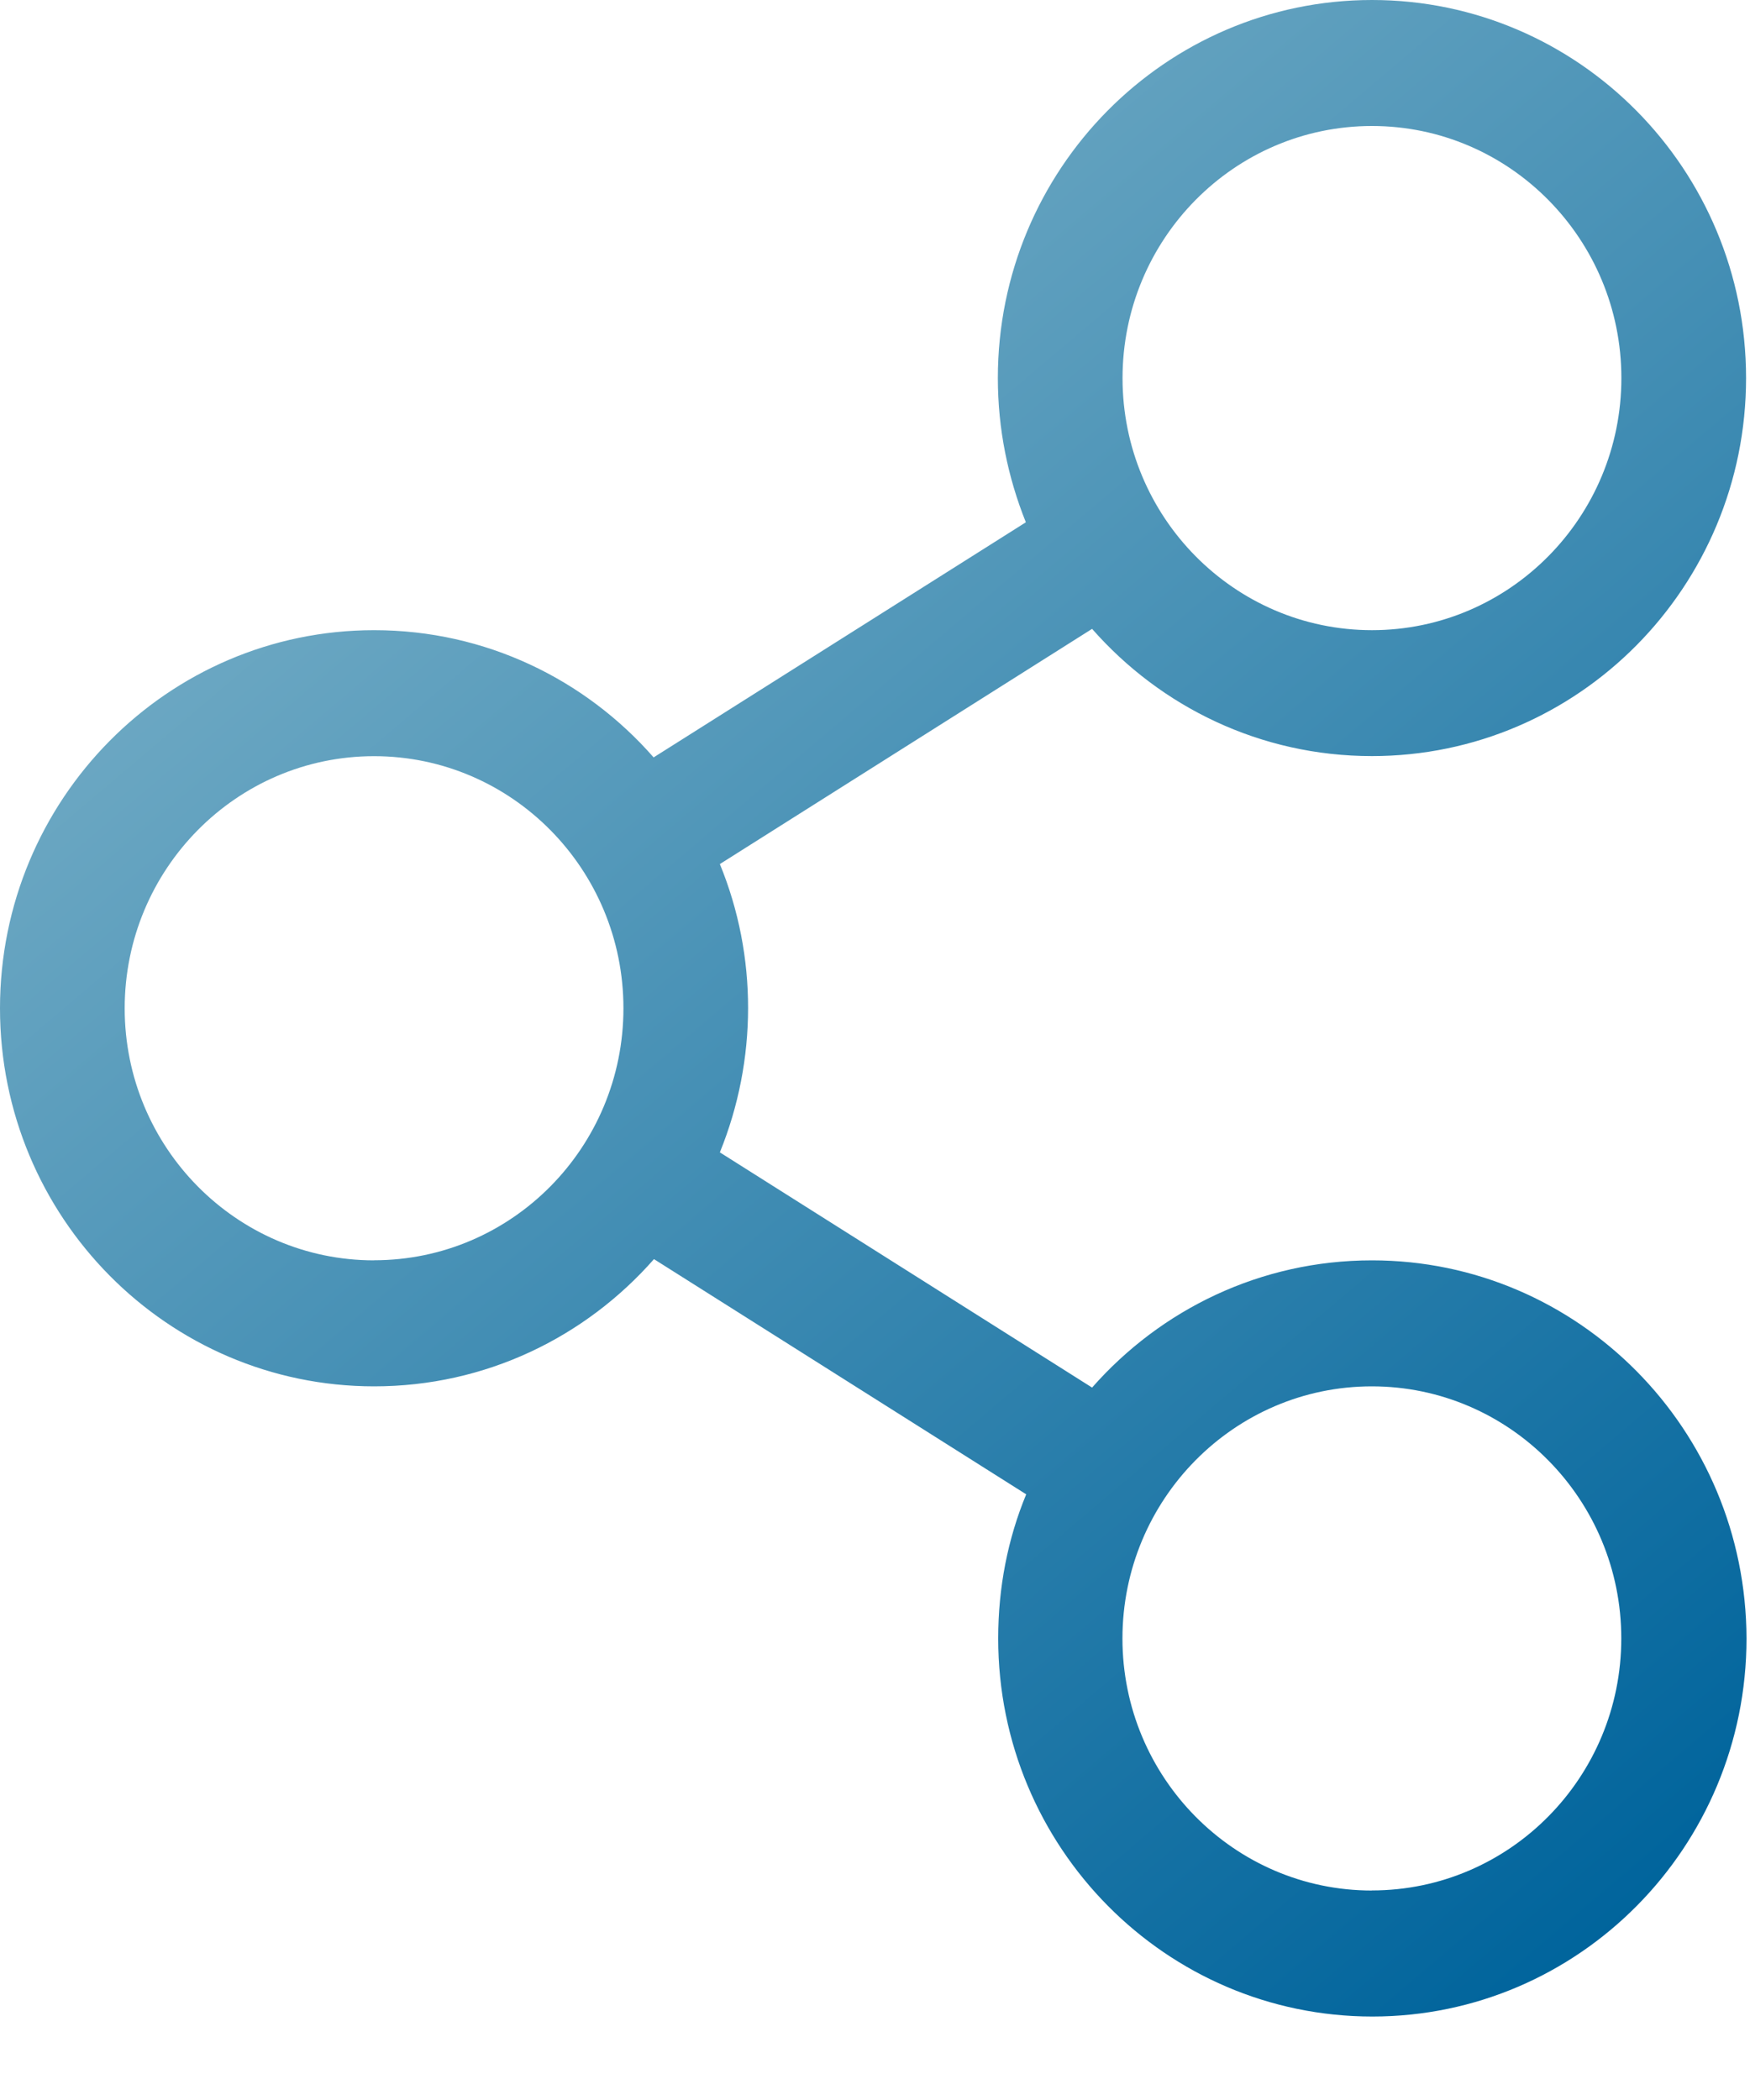 <svg xmlns="http://www.w3.org/2000/svg" width="20" height="24" viewBox="0 0 20 24">
    <defs>
        <linearGradient id="tvtmdvw55a" x1="12.495%" x2="87.505%" y1="0%" y2="100%">
            <stop offset="0%" stop-color="#86B8CC"/>
            <stop offset="100%" stop-color="#00649C"/>
        </linearGradient>
    </defs>
    <g fill="none" fill-rule="evenodd">
        <g fill="url(#tvtmdvw55a)" fill-rule="nonzero" transform="translate(-161 -2554)">
            <g>
                <g>
                    <g>
                        <path d="M15.68 14.404c-1.275 0-2.415.563-3.199 1.454L8.227 13.17c.428-1.054.432-2.242 0-3.295l4.254-2.688c.784.892 1.924 1.454 3.198 1.454 2.361 0 4.276-1.935 4.276-4.32C19.955 1.935 18.04 0 15.68 0c-2.36 0-4.276 1.936-4.276 4.321 0 .585.116 1.139.32 1.648L7.47 8.656c-.78-.891-1.92-1.454-3.194-1.454C1.916 7.202 0 9.137 0 11.523c0 2.386 1.915 4.321 4.276 4.321 1.274 0 2.414-.562 3.198-1.454l4.254 2.688c-.21.508-.32 1.062-.32 1.647 0 2.386 1.915 4.321 4.276 4.321 2.36 0 4.276-1.935 4.276-4.32-.005-2.387-1.92-4.322-4.28-4.322zm0-12.964c1.572 0 2.85 1.292 2.85 2.881 0 1.59-1.278 2.881-2.85 2.881-1.573 0-2.851-1.292-2.851-2.88 0-1.59 1.278-2.882 2.85-2.882zM4.275 14.404c-1.572 0-2.85-1.292-2.85-2.88 0-1.59 1.278-2.882 2.85-2.882 1.573 0 2.85 1.292 2.85 2.881 0 1.59-1.277 2.88-2.85 2.88zm11.403 7.202c-1.572 0-2.85-1.292-2.85-2.88 0-1.59 1.278-2.882 2.85-2.882 1.573 0 2.851 1.292 2.851 2.881 0 1.59-1.278 2.88-2.85 2.88z" transform="translate(0 2159) translate(150 386) translate(11 9)"/>
                    </g>
                </g>
            </g>
        </g>
    </g>
</svg>
